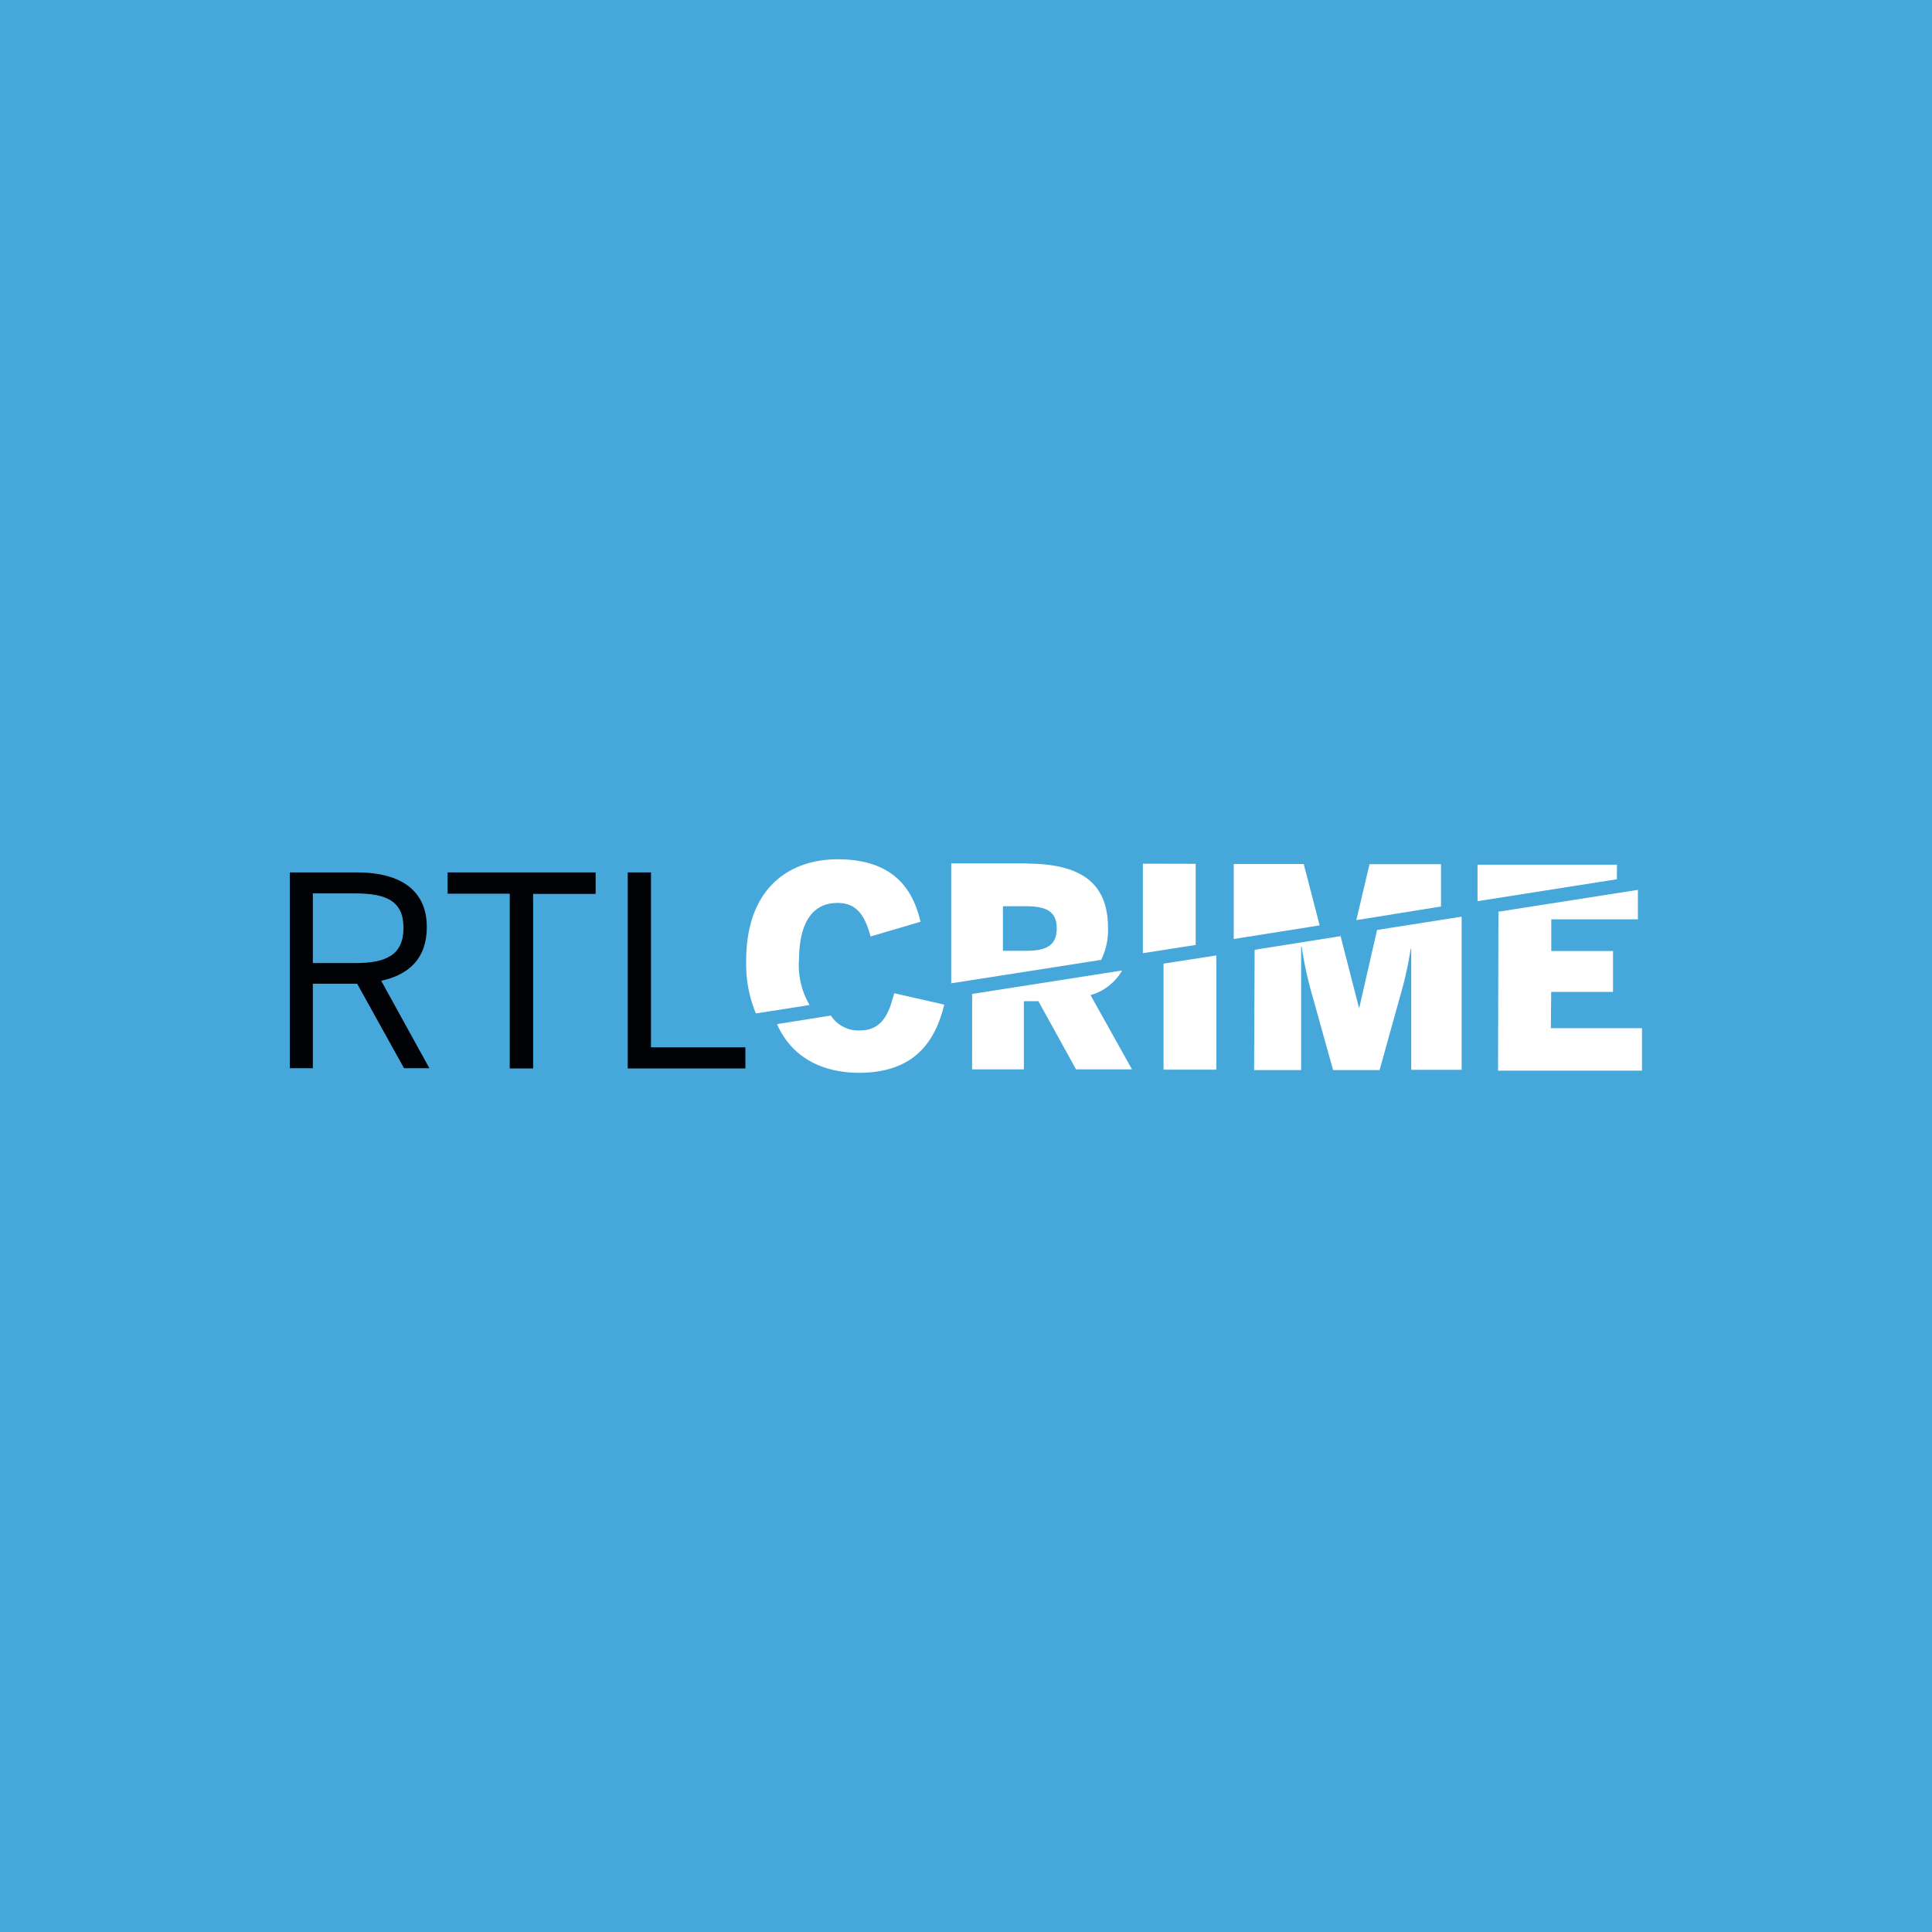 <svg xmlns="http://www.w3.org/2000/svg" viewBox="0 0 283.46 283.46"><defs><style>.cls-1{fill:#46a7da;}.cls-2{fill:#fff;}.cls-3{fill:#000205;}</style></defs><title>rtlcrime</title><g id="Layer_2" data-name="Layer 2"><g id="RTL_Group" data-name="RTL Group"><g id="rtlcrime"><path class="cls-1" d="M0,283.46H283.46V0H0Z"/><g id="logo"><path class="cls-2" d="M117.23,140.94c0-5.35,1.83-8.48,5.68-8.46,3,0,4.06,2.17,4.82,4.92l7.33-2.16c-1.19-5.12-4.28-9.14-12.11-9.17-7.28,0-13.46,4.34-13.47,14.85a18.94,18.94,0,0,0,1.42,7.77l7.88-1.23a11.64,11.64,0,0,1-1.57-6.53"/><path class="cls-2" d="M150.48,139.5h-3.33l0-6.54h3.33c3.18,0,4.57.86,4.56,3.27s-1.4,3.29-4.58,3.27m.3-12.82-11.2,0,0,17.59,22-3.44a9.8,9.8,0,0,0,1-4.75c0-6.9-4.47-9.34-11.84-9.37"/><path class="cls-2" d="M167.68,126.72l0,13.13,7.75-1.21,0-11.9Z"/><path class="cls-2" d="M191.28,126.77l-10.27,0,0,11,12.61-2Z"/><path class="cls-2" d="M200.93,126.79,199,135,211.42,133l0-6.21Z"/><path class="cls-2" d="M131.21,145.73l-.59,1.93c-.87,2.31-2.16,3.54-4.57,3.53A4.84,4.84,0,0,1,121.9,149L114,150.26c2.19,4.94,6.66,7.11,12,7.14,7.83,0,11.13-4.2,12.54-10Z"/><path class="cls-2" d="M142.62,156.89h7.6l0-10h2.13l5.52,10h8.21L160,146a7.72,7.72,0,0,0,4.63-3.61l-22,3.44Z"/><path class="cls-2" d="M170.71,156.94h7.75l0-16.76-7.75,1.2Z"/><path class="cls-2" d="M199.45,147.79h-.08l-2.68-10.44-12.61,2L184,157h6.9l0-18.12h.08a54.08,54.08,0,0,0,1.61,7.36L195.59,157h6.82l3-10.78a54.24,54.24,0,0,0,1.56-7h.08l0,17.74h7.4l0-22.47-12.41,1.95Z"/><path class="cls-2" d="M227.59,145.53h9.07v-6l-9.06,0v-4.65l12.71,0v-4.32l-20.46,3.2-.06,23.32,21.12,0,0-6.23-13.37,0Z"/><path class="cls-2" d="M237.24,126.87l-20.46,0v5.35L237.23,129Z"/><path class="cls-3" d="M52.2,141.3c4.51,0,7-1.24,7-5.16s-2.48-5.06-7.07-5.06H45.9V141.3ZM42.52,128h9.87c6.53,0,10.23,2.75,10.23,8,0,4.63-2.61,7-6.69,7.9L63,156.73H59.28l-6.88-12.4H45.9v12.4H42.52Z"/><path class="cls-3" d="M74.79,131.12H65.67V128H87.39v3.15H78.22v25.61H74.79Z"/><path class="cls-3" d="M92.1,128h3.41v25.66h13.85v3.1H92.1Z"/></g></g></g></g></svg>